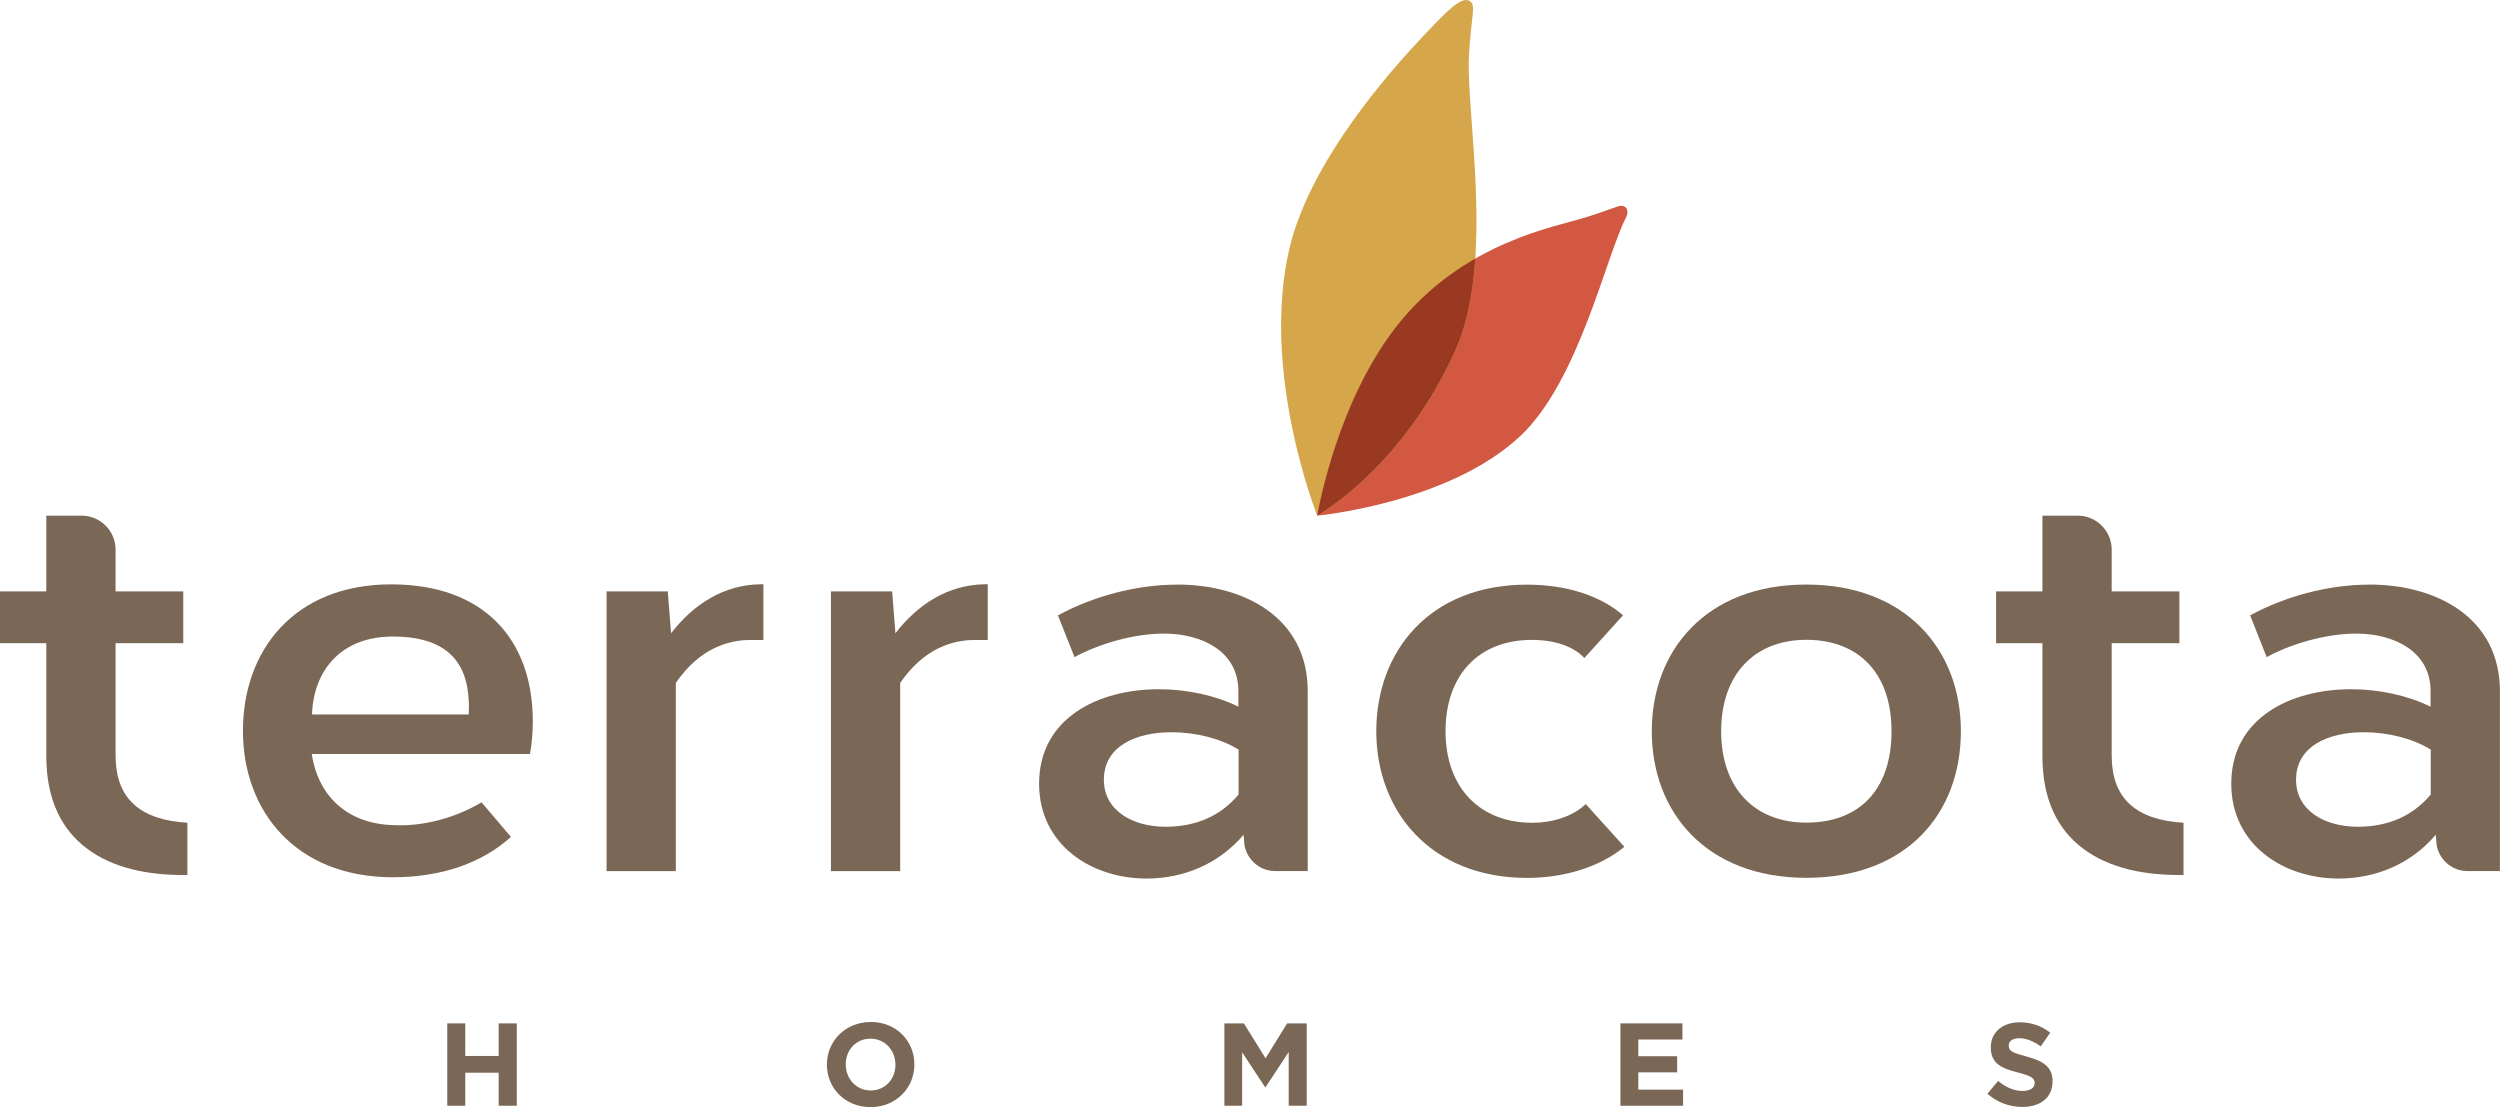 <?xml version="1.0" encoding="UTF-8" standalone="no"?>
<!-- Created with Inkscape (http://www.inkscape.org/) -->

<svg
   width="358.463mm"
   height="158.75mm"
   viewBox="0 0 358.463 158.75"
   version="1.1"
   id="svg5"
   xml:space="preserve"
   inkscape:version="1.2.1 (9c6d41e410, 2022-07-14)"
   sodipodi:docname="terracota.svg"
   xmlns:inkscape="http://www.inkscape.org/namespaces/inkscape"
   xmlns:sodipodi="http://sodipodi.sourceforge.net/DTD/sodipodi-0.dtd"
   xmlns="http://www.w3.org/2000/svg"
   xmlns:svg="http://www.w3.org/2000/svg"><sodipodi:namedview
     id="namedview7"
     pagecolor="#ffffff"
     bordercolor="#000000"
     borderopacity="0.25"
     inkscape:showpageshadow="2"
     inkscape:pageopacity="0.0"
     inkscape:pagecheckerboard="0"
     inkscape:deskcolor="#d1d1d1"
     inkscape:document-units="mm"
     showgrid="false"
     inkscape:zoom="0.38707561"
     inkscape:cx="390.10466"
     inkscape:cy="213.13665"
     inkscape:window-width="1920"
     inkscape:window-height="1001"
     inkscape:window-x="2391"
     inkscape:window-y="-9"
     inkscape:window-maximized="1"
     inkscape:current-layer="layer1" /><defs
     id="defs2"><style
       id="style132">.cls-1{fill:#7b6756;}.cls-2{fill:#993921;}.cls-3{clip-path:url(#clippath);}.cls-4{fill:#d35842;}.cls-5{fill:none;}.cls-6{fill:#d6a64b;}</style><clipPath
       id="clippath"><path
         class="cls-5"
         d="m 168.88,13.5 c -3.45,3.65 -12.3,13.55 -14.56,23.12 -3.21,13.62 3.03,29.24 3.03,29.24 0,0 9.28,-5.13 15.09,-18.03 4.36,-9.68 1.16,-25.89 1.49,-32.22 0.23,-4.34 0.79,-5.46 0.13,-5.97 -0.13,-0.1 -0.28,-0.15 -0.44,-0.15 -0.97,0 -2.53,1.65 -4.74,4"
         id="path134" /></clipPath></defs><g
     inkscape:label="Capa 1"
     inkscape:groupmode="layer"
     id="layer1"
     transform="translate(-38.363,-116.943)"><g
       id="g199"
       transform="matrix(1.312,0,0,1.312,20.782,104.471)"
       style="stroke-width:0.202"><path
         class="cls-4"
         d="m 157.36,65.86 c 0,0 2.12,-12.95 9.32,-21.5 7.07,-8.39 16.66,-10.07 19.82,-11.04 2.03,-0.62 2.91,-1 3.76,-1.27 0.73,-0.23 1.31,0.33 0.81,1.3 -2.19,4.28 -5.15,17.83 -11.52,23.81 -7.85,7.37 -22.2,8.7 -22.2,8.7"
         id="path139"
         style="stroke-width:0.202" /><path
         class="cls-6"
         d="m 157.36,65.86 c 0,0 -6.25,-15.62 -3.03,-29.24 2.26,-9.57 11.11,-19.47 14.56,-23.12 2.59,-2.74 4.28,-4.53 5.18,-3.85 0.67,0.5 0.1,1.63 -0.13,5.97 -0.34,6.33 2.87,22.54 -1.49,32.22 -5.81,12.9 -15.09,18.03 -15.09,18.03"
         id="path141"
         style="stroke-width:0.202" /><g
         class="cls-3"
         clip-path="url(#clippath)"
         id="g145"
         style="stroke-width:0.202"><path
           class="cls-2"
           d="m 157.36,65.86 c 0,0 2.12,-12.95 9.32,-21.5 7.07,-8.39 16.66,-10.07 19.82,-11.04 2.03,-0.62 2.91,-1 3.76,-1.27 0.73,-0.23 1.31,0.33 0.81,1.3 -2.19,4.28 -5.15,17.83 -11.52,23.81 -7.85,7.37 -22.2,8.7 -22.2,8.7"
           id="path143"
           style="stroke-width:0.202" /></g><path
         class="cls-1"
         d="m 234.87,124.96 c -1.56,-0.4 -1.94,-0.59 -1.94,-1.18 v -0.02 c 0,-0.44 0.4,-0.79 1.16,-0.79 0.76,0 1.54,0.33 2.34,0.89 l 1.03,-1.49 c -0.91,-0.73 -2.03,-1.14 -3.34,-1.14 -1.84,0 -3.15,1.08 -3.15,2.71 v 0.03 c 0,1.79 1.17,2.29 2.98,2.75 1.5,0.39 1.81,0.64 1.81,1.14 v 0.02 c 0,0.53 -0.49,0.85 -1.3,0.85 -1.03,0 -1.88,-0.42 -2.69,-1.09 l -1.17,1.4 c 1.08,0.96 2.45,1.44 3.82,1.44 1.94,0 3.3,-1 3.3,-2.79 v -0.02 c 0,-1.57 -1.03,-2.22 -2.85,-2.7 z"
         id="path147"
         style="stroke-width:0.202" /><polygon
         class="cls-1"
         points="192.45,126.7 196.69,126.7 196.69,124.94 192.45,124.94 192.45,123.11 197.27,123.11 197.27,121.35 190.49,121.35 190.49,130.35 197.34,130.35 197.34,128.59 192.45,128.59 "
         id="polygon149"
         style="stroke-width:0.202" /><polygon
         class="cls-1"
         points="154.07,121.35 151.71,125.16 149.34,121.35 147.21,121.35 147.21,130.35 149.15,130.35 149.15,124.51 151.66,128.32 151.71,128.32 154.24,124.48 154.24,130.35 156.21,130.35 156.21,121.35 "
         id="polygon151"
         style="stroke-width:0.202" /><path
         class="cls-1"
         d="m 108.56,121.2 c -2.78,0 -4.79,2.09 -4.79,4.65 v 0.02 c 0,2.56 1.99,4.63 4.77,4.63 2.78,0 4.79,-2.09 4.79,-4.65 v -0.03 c 0,-2.56 -1.99,-4.63 -4.77,-4.63 z m 2.7,4.68 c 0,1.54 -1.11,2.8 -2.7,2.8 -1.59,0 -2.73,-1.29 -2.73,-2.83 v -0.03 c 0,-1.54 1.11,-2.8 2.7,-2.8 1.59,0 2.73,1.29 2.73,2.83 v 0.02 z"
         id="path153"
         style="stroke-width:0.202" /><polygon
         class="cls-1"
         points="67.9,124.91 64.25,124.91 64.25,121.35 62.28,121.35 62.28,130.35 64.25,130.35 64.25,126.74 67.9,126.74 67.9,130.35 69.88,130.35 69.88,121.35 67.9,121.35 "
         id="polygon155"
         style="stroke-width:0.202" /><path
         class="cls-1"
         d="m 86.74,78.72 -0.36,-4.58 h -6.69 v 30.57 h 7.57 V 84.14 c 2.51,-3.66 5.57,-4.69 8.12,-4.69 h 1.45 v -6.09 h -0.34 c -4,0.06 -7.28,2.16 -9.76,5.36 z"
         id="path157"
         style="stroke-width:0.202" /><path
         class="cls-1"
         d="m 180.81,99.42 c -5.6,0 -9.43,-3.76 -9.43,-9.99 0,-6.23 3.7,-9.99 9.43,-9.99 2.49,0 4.57,0.71 5.74,1.98 l 4.23,-4.67 c -2.31,-2.01 -5.95,-3.35 -10.49,-3.35 -10.67,0 -16.48,7.3 -16.48,16.03 0,8.73 5.95,16.02 16.48,16.02 4.16,0 8.04,-1.25 10.63,-3.4 l -4.22,-4.67 c -1.44,1.4 -3.75,2.05 -5.88,2.05 z"
         id="path159"
         style="stroke-width:0.202" /><path
         class="cls-1"
         d="M 244.18,92.14 V 79.8 h 7.4 v -5.66 h -7.4 v -4.69 c -0.07,-1.99 -1.7,-3.59 -3.71,-3.59 h -3.86 v 8.28 h -5.06 v 5.66 h 5.06 v 12.34 c 0,4.75 1.67,8.04 4.45,10.11 2.74,2.07 6.56,2.95 10.97,2.88 v -5.71 c -2.45,-0.14 -4.45,-0.75 -5.82,-1.98 -1.3,-1.17 -2.02,-2.9 -2.02,-5.3 z"
         id="path161"
         style="stroke-width:0.202" /><path
         class="cls-1"
         d="M 26.03,92.14 V 79.8 h 7.4 v -5.66 h -7.4 v -4.69 c -0.07,-1.99 -1.7,-3.59 -3.71,-3.59 h -3.86 v 8.28 H 13.4 v 5.66 h 5.06 v 12.34 c 0,4.75 1.67,8.04 4.45,10.11 2.74,2.07 6.56,2.95 10.97,2.88 v -5.71 c -2.45,-0.14 -4.45,-0.75 -5.82,-1.98 -1.3,-1.17 -2.02,-2.9 -2.02,-5.3 z"
         id="path163"
         style="stroke-width:0.202" /><path
         class="cls-1"
         d="m 111.26,78.72 -0.36,-4.58 h -6.69 v 30.57 h 7.57 V 84.14 c 2.51,-3.66 5.57,-4.69 8.12,-4.69 h 1.45 v -6.09 h -0.34 c -4,0.06 -7.28,2.16 -9.76,5.36 z"
         id="path165"
         style="stroke-width:0.202" /><path
         class="cls-1"
         d="m 142.02,73.4 c -4.5,0 -9.24,1.31 -13,3.36 l 1.81,4.56 c 2.44,-1.34 6.29,-2.57 9.78,-2.57 4.13,0 8.04,1.92 8.13,6.13 v 1.86 c -2.46,-1.22 -5.6,-1.91 -8.68,-1.91 -6.62,0 -13.1,3.14 -13.1,10.33 0,6.71 5.76,10.36 11.72,10.36 4.02,0 7.86,-1.54 10.63,-4.78 l 0.08,1.02 c 0.22,1.63 1.65,2.92 3.3,2.94 h 3.63 V 85.04 c 0,-8.02 -6.92,-11.66 -14.3,-11.65 z m 6.74,22.94 c -2.16,2.58 -5.02,3.52 -7.98,3.52 -3.58,0 -6.74,-1.75 -6.74,-5.14 0,-3.65 3.49,-5.19 7.39,-5.19 2.66,0 5.39,0.69 7.33,1.9 v 4.92 z"
         id="path167"
         style="stroke-width:0.202" /><path
         class="cls-1"
         d="m 272.31,73.4 c -4.5,0 -9.24,1.31 -13,3.36 l 1.81,4.56 c 2.44,-1.34 6.29,-2.57 9.78,-2.57 4.13,0 8.04,1.92 8.13,6.13 v 1.86 c -2.46,-1.22 -5.6,-1.91 -8.68,-1.91 -6.62,0 -13.1,3.14 -13.1,10.33 0,6.71 5.76,10.36 11.72,10.36 4.02,0 7.86,-1.54 10.63,-4.78 l 0.08,1.02 c 0.22,1.63 1.65,2.92 3.3,2.94 h 3.63 V 85.04 c 0,-8.02 -6.92,-11.66 -14.3,-11.65 z m 6.74,22.94 c -2.16,2.58 -5.02,3.52 -7.98,3.52 -3.58,0 -6.74,-1.75 -6.74,-5.14 0,-3.65 3.49,-5.19 7.39,-5.19 2.66,0 5.39,0.69 7.33,1.9 v 4.92 z"
         id="path169"
         style="stroke-width:0.202" /><path
         class="cls-1"
         d="m 210.81,73.39 c -10.97,0 -16.89,7.21 -16.89,16.03 0,8.82 5.92,16.02 16.89,16.02 10.97,0 16.89,-7.04 16.89,-16.02 0,-8.98 -6.1,-16.03 -16.89,-16.03 z m 0,26.02 c -5.69,0 -9.31,-3.8 -9.31,-9.99 0,-6.19 3.63,-9.99 9.31,-9.99 5.68,0 9.31,3.6 9.31,9.99 0,6.39 -3.51,9.99 -9.31,9.99 z"
         id="path171"
         style="stroke-width:0.202" /><path
         class="cls-1"
         d="m 56.15,73.37 c -10.61,0 -16.2,7.23 -16.2,16.01 0,8.78 5.78,16 16.39,16 5.41,0 9.8,-1.61 12.9,-4.41 l -3.21,-3.78 c -2.97,1.76 -6.52,2.67 -9.69,2.49 -4.83,-0.15 -8.13,-3 -8.87,-7.77 h 23.85 c 0.22,-1.2 0.31,-2.5 0.31,-3.56 0,-9 -5.37,-14.98 -15.47,-14.98 z m 8.46,14.22 H 47.5 l 0.02,-0.42 c 0.32,-4.57 3.27,-8.1 8.84,-8.1 4.84,0 7.84,1.93 8.22,6.45 0.04,0.33 0.07,0.74 0.07,1.17 0,0.29 -0.01,0.59 -0.03,0.89 z"
         id="path173"
         style="stroke-width:0.202" /></g></g></svg>
